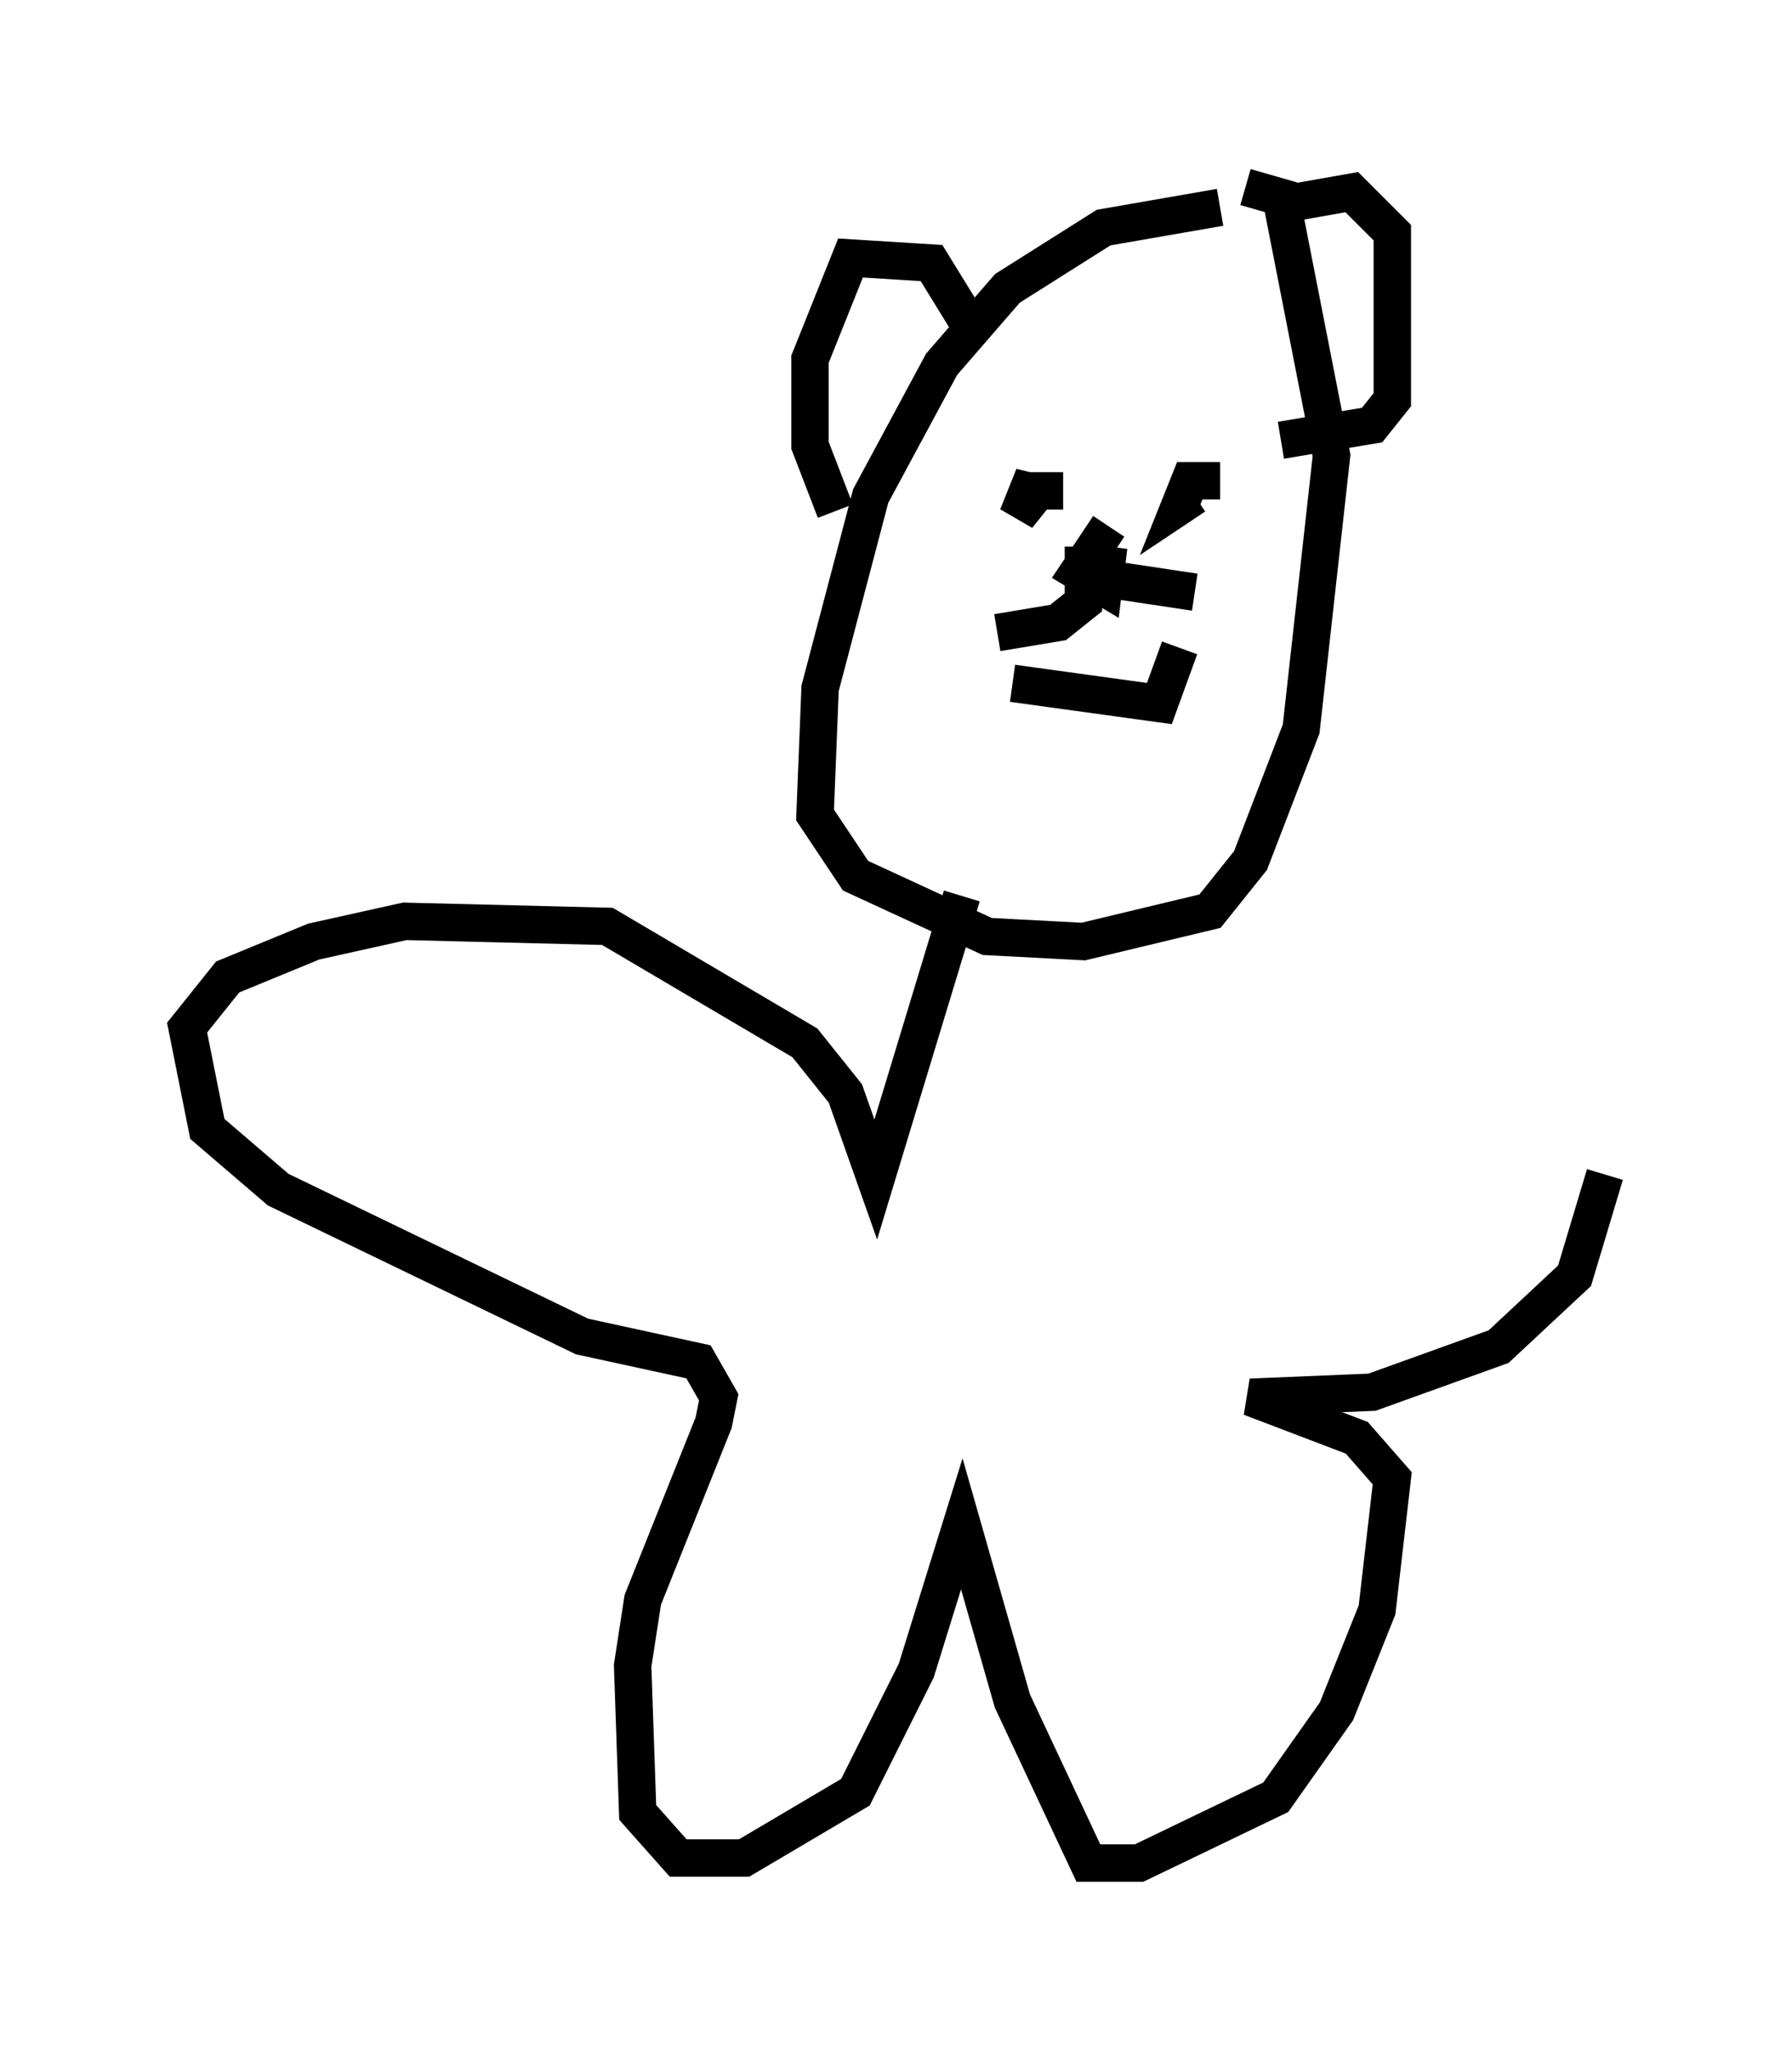 <?xml version="1.0" encoding="utf-8" ?>
<svg baseProfile="full" height="54.79" version="1.1" width="47.889" xmlns="http://www.w3.org/2000/svg" xmlns:ev="http://www.w3.org/2001/xml-events" xmlns:xlink="http://www.w3.org/1999/xlink"><defs /><rect fill="white" height="54.79" width="47.889" x="0" y="0" /><path d="M35.311, 6.353 m-2.706, -0.812 l-3.112, 0.541 -2.571, 1.624 l-1.759, 2.03 -1.894, 3.518 l-1.353, 5.142 -0.135, 3.383 l1.083, 1.624 3.518, 1.624 l2.571, 0.135 3.383, -0.812 l1.083, -1.353 1.353, -3.518 l0.812, -7.307 -1.353, -6.901 l-0.947, -0.271 m-10.961, 8.66 l-0.677, -1.759 0.0, -2.3 l1.083, -2.706 2.165, 0.135 l1.083, 1.759 m7.848, -3.248 l2.3, -0.406 1.083, 1.083 l0.0, 4.465 -0.541, 0.677 l-2.436, 0.406 m-5.819, 1.353 l-0.677, 0.0 -0.541, 0.677 l0.271, -0.677 0.541, 0.135 m4.601, -0.406 l-0.812, 0.0 -0.271, 0.677 l0.406, -0.271 m-4.871, 5.007 l3.924, 0.541 0.541, -1.488 m-1.894, -3.248 l-0.812, 1.218 0.677, 0.406 l0.135, -1.083 m-0.677, 0.0 l0.0, 1.488 -0.677, 0.541 l-1.624, 0.271 m2.571, -1.488 l2.706, 0.406 m-6.225, 8.119 l-2.3, 7.578 -0.812, -2.3 l-1.083, -1.353 -5.277, -3.112 l-5.413, -0.135 -2.436, 0.541 l-2.3, 0.947 -1.083, 1.353 l0.541, 2.706 1.894, 1.624 l8.119, 3.924 3.112, 0.677 l0.541, 0.947 -0.135, 0.677 l-1.894, 4.736 -0.271, 1.759 l0.135, 3.924 1.083, 1.218 l1.759, 0.0 2.977, -1.759 l1.624, -3.248 1.218, -3.924 l1.353, 4.736 2.03, 4.33 l1.353, 0.0 3.654, -1.759 l1.624, -2.3 1.083, -2.706 l0.406, -3.518 -0.947, -1.083 l-2.842, -1.083 3.248, -0.135 l3.383, -1.218 2.03, -1.894 l0.812, -2.706 " fill="none" stroke="black" stroke-width="1" /></svg>